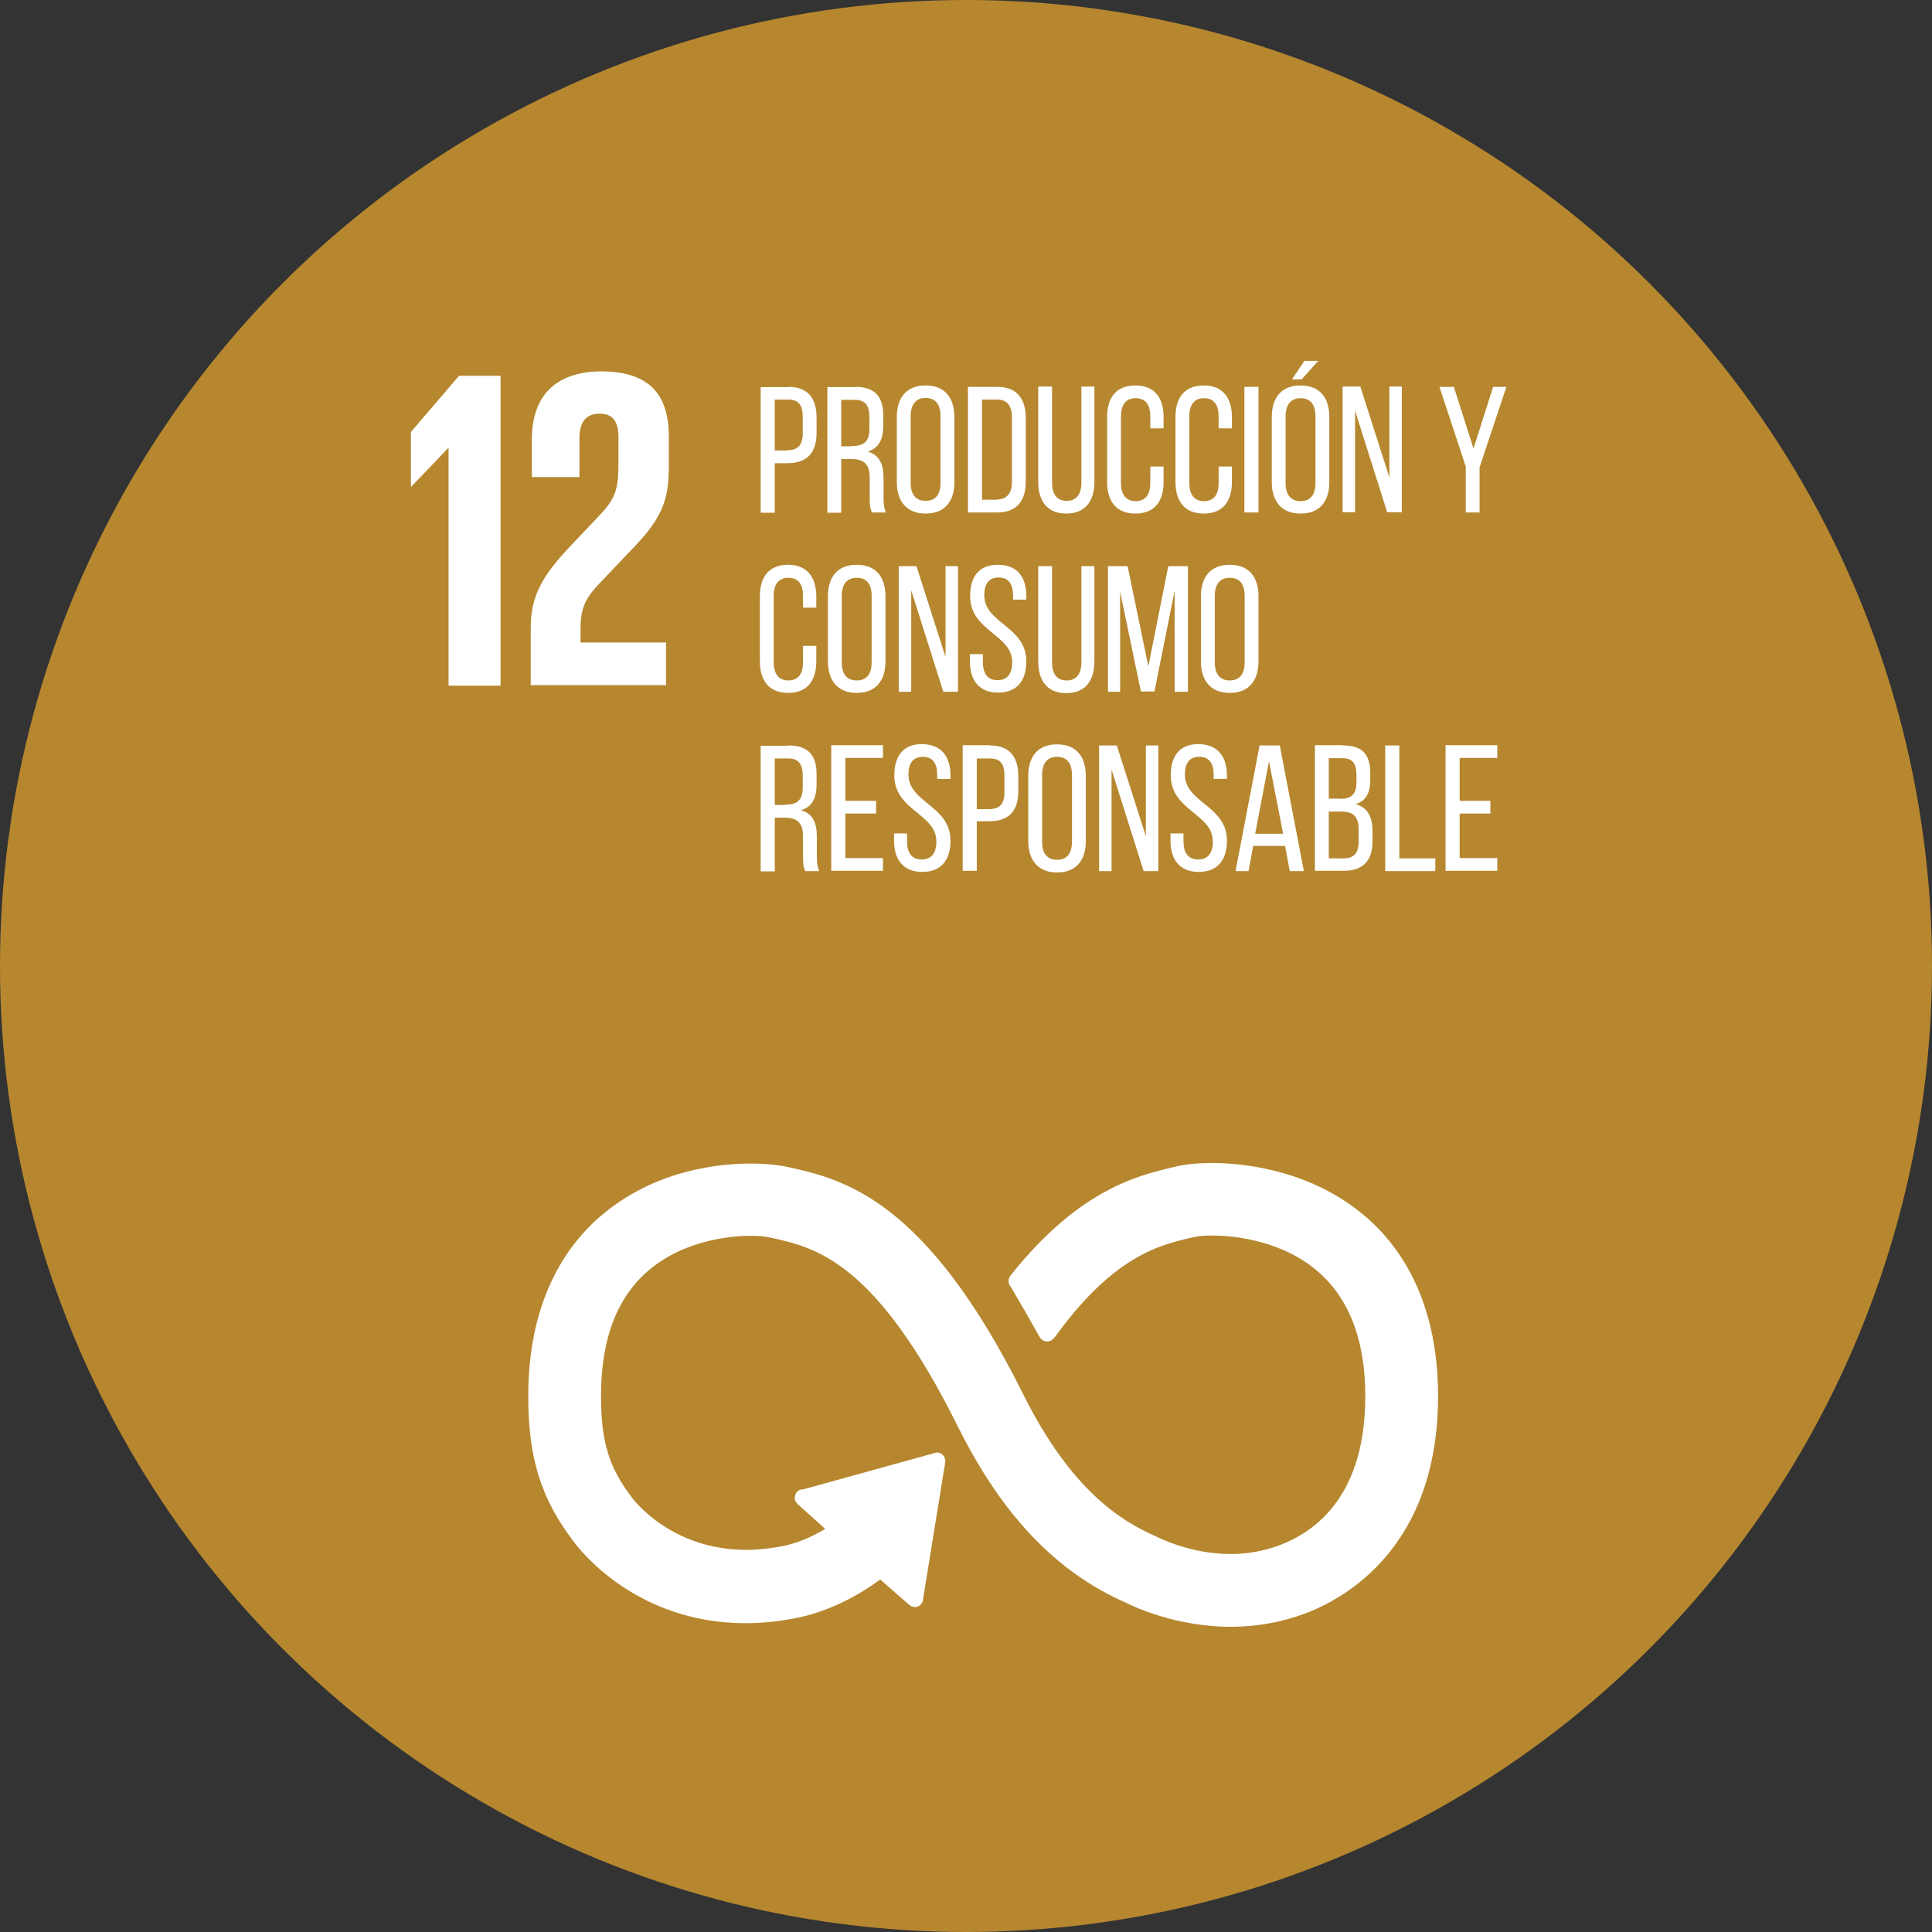 <?xml version="1.0" encoding="utf-8"?>
<!-- Generator: Adobe Illustrator 24.0.2, SVG Export Plug-In . SVG Version: 6.00 Build 0)  -->
<svg version="1.1" id="Capa_1" xmlns="http://www.w3.org/2000/svg" xmlns:xlink="http://www.w3.org/1999/xlink" x="0px" y="0px"
	 viewBox="0 0 69.82 69.82" style="enable-background:new 0 0 69.82 69.82;" xml:space="preserve">
<rect x="0" y="0" width="69.82" height="69.82" fill="#333333" stroke="none"/>
<style type="text/css">
	.st0{fill:#D3A13C;}
	.st1{fill:#4D9748;}
	.st2{fill:#D32E3C;}
	.st3{fill:#E0432F;}
	.st4{fill:#2DAFD2;}
	.st5{fill:#B8252F;}
	.st6{fill:#9A2142;}
	.st7{fill:#E46831;}
	.st8{fill:#EEBB27;}
	.st9{fill:#EE9830;}
	.st10{fill:#B6872F;}
	.st11{fill:#CE2364;}
	.st12{fill:#268BC3;}
	.st13{fill:#5DAE49;}
	.st14{fill:#427D44;}
	.st15{fill:#1C4769;}
	.st16{fill:#0B6695;}
	.st17{fill:#FFFFFF;}
	.st18{fill-rule:evenodd;clip-rule:evenodd;fill:#00A0DB;}
	.st19{fill-rule:evenodd;clip-rule:evenodd;fill:#0782BE;}
	.st20{fill-rule:evenodd;clip-rule:evenodd;fill:#FFFFFF;}
	.st21{fill-rule:evenodd;clip-rule:evenodd;fill:#E86537;}
	.st22{fill-rule:evenodd;clip-rule:evenodd;fill:#034569;}
	.st23{fill-rule:evenodd;clip-rule:evenodd;fill:#DE2A66;}
	.st24{fill-rule:evenodd;clip-rule:evenodd;fill:#057C40;}
	.st25{fill-rule:evenodd;clip-rule:evenodd;fill:#CF9521;}
	.st26{fill-rule:evenodd;clip-rule:evenodd;fill:#B31D42;}
	.st27{fill-rule:evenodd;clip-rule:evenodd;fill:#D9272E;}
	.st28{fill-rule:evenodd;clip-rule:evenodd;fill:#E34538;}
	.st29{fill-rule:evenodd;clip-rule:evenodd;fill:#EF9431;}
	.st30{fill-rule:evenodd;clip-rule:evenodd;fill:#ECB129;}
	.st31{fill-rule:evenodd;clip-rule:evenodd;fill:#F7BC13;}
	.st32{fill-rule:evenodd;clip-rule:evenodd;fill:#19A240;}
	.st33{fill-rule:evenodd;clip-rule:evenodd;fill:#02983B;}
	.st34{fill-rule:evenodd;clip-rule:evenodd;fill:#E13244;}
	.st35{fill-rule:evenodd;clip-rule:evenodd;fill:#066698;}
	.st36{fill-rule:evenodd;clip-rule:evenodd;fill:#008CC4;}
	.st37{fill-rule:evenodd;clip-rule:evenodd;fill:#00A3C6;}
	.st38{fill-rule:evenodd;clip-rule:evenodd;fill:#067FC2;stroke:#067FC2;stroke-width:0.25;stroke-miterlimit:22.926;}
	.st39{fill:none;stroke:#067FC2;stroke-width:0.25;stroke-miterlimit:22.926;}
	.st40{fill:none;stroke:#119AD7;stroke-width:0.25;stroke-miterlimit:22.926;}
	.st41{fill-rule:evenodd;clip-rule:evenodd;fill:#067FC2;}
</style>
<circle class="st10" cx="34.91" cy="34.91" r="34.91"/>
<g>
	<g>
		<path class="st17" d="M19.22,15.89v1.35h1.72v-1.41c0-0.68,0.33-0.88,0.73-0.88c0.36,0,0.68,0.15,0.68,0.84v0.92
			c0,0.93-0.08,1.29-0.7,1.93l-1.06,1.12c-1.03,1.09-1.41,1.82-1.41,2.93v2.07h4.89v-1.54h-3.09v-0.53c0-0.88,0.31-1.21,0.79-1.72
			l1.21-1.27c0.98-1.04,1.19-1.7,1.19-2.83v-1.09c0-1.6-0.78-2.36-2.46-2.36C20.06,13.44,19.22,14.32,19.22,15.89"/>
	</g>
	<g>
		<path class="st17" d="M28.49,13.98c0.71,0,1.02,0.42,1.02,1.11v0.55c0,0.72-0.34,1.1-1.06,1.1H28v1.79h-0.51v-4.54H28.49z
			 M28.45,16.27c0.38,0,0.56-0.18,0.56-0.61v-0.6c0-0.42-0.15-0.62-0.52-0.62H28v1.84H28.45z"/>
		<path class="st17" d="M30.91,13.98c0.71,0,1.01,0.36,1.01,1.04v0.37c0,0.5-0.17,0.81-0.56,0.93c0.42,0.12,0.57,0.46,0.57,0.95
			v0.71c0,0.2,0.01,0.39,0.09,0.54h-0.51c-0.06-0.13-0.08-0.25-0.08-0.55v-0.71c0-0.51-0.24-0.67-0.66-0.67H30.4v1.94H29.9v-4.54
			H30.91z M30.78,16.12c0.4,0,0.64-0.13,0.64-0.62v-0.43c0-0.41-0.15-0.62-0.52-0.62H30.4v1.68H30.78z"/>
		<path class="st17" d="M32.41,15.07c0-0.69,0.34-1.14,1.04-1.14c0.7,0,1.04,0.45,1.04,1.14v2.35c0,0.69-0.34,1.14-1.04,1.14
			c-0.69,0-1.04-0.45-1.04-1.14V15.07z M32.91,17.44c0,0.41,0.17,0.66,0.54,0.66c0.37,0,0.54-0.24,0.54-0.66v-2.4
			c0-0.41-0.17-0.66-0.54-0.66c-0.36,0-0.54,0.25-0.54,0.66V17.44z"/>
		<path class="st17" d="M36.04,13.98c0.71,0,1.03,0.43,1.03,1.13v2.29c0,0.69-0.32,1.12-1.03,1.12h-1.06v-4.54H36.04z M36.03,18.05
			c0.36,0,0.54-0.23,0.54-0.64v-2.33c0-0.41-0.17-0.64-0.54-0.64h-0.54v3.62H36.03z"/>
		<path class="st17" d="M38.02,17.44c0,0.41,0.16,0.66,0.53,0.66c0.36,0,0.53-0.25,0.53-0.66v-3.47h0.47v3.44
			c0,0.69-0.32,1.15-1.02,1.15c-0.69,0-1.01-0.46-1.01-1.15v-3.44h0.5V17.44z"/>
		<path class="st17" d="M42.05,15.07v0.41h-0.48v-0.43c0-0.41-0.16-0.66-0.53-0.66c-0.36,0-0.53,0.25-0.53,0.66v2.4
			c0,0.41,0.17,0.66,0.53,0.66c0.37,0,0.53-0.25,0.53-0.66v-0.59h0.48v0.56c0,0.69-0.32,1.14-1.02,1.14c-0.69,0-1.02-0.45-1.02-1.14
			v-2.35c0-0.69,0.32-1.14,1.02-1.14C41.73,13.93,42.05,14.38,42.05,15.07z"/>
		<path class="st17" d="M44.52,15.07v0.41h-0.48v-0.43c0-0.41-0.16-0.66-0.53-0.66c-0.36,0-0.53,0.25-0.53,0.66v2.4
			c0,0.41,0.17,0.66,0.53,0.66c0.37,0,0.53-0.25,0.53-0.66v-0.59h0.48v0.56c0,0.69-0.32,1.14-1.02,1.14c-0.69,0-1.02-0.45-1.02-1.14
			v-2.35c0-0.69,0.32-1.14,1.02-1.14C44.19,13.93,44.52,14.38,44.52,15.07z"/>
		<path class="st17" d="M45.48,13.98v4.54h-0.51v-4.54H45.48z"/>
		<path class="st17" d="M48.04,15.07v2.35c0,0.69-0.34,1.14-1.04,1.14c-0.69,0-1.04-0.45-1.04-1.14v-2.35
			c0-0.69,0.34-1.14,1.04-1.14C47.7,13.93,48.04,14.38,48.04,15.07z M46.46,15.05v2.4c0,0.41,0.17,0.66,0.54,0.66
			c0.37,0,0.54-0.24,0.54-0.66v-2.4c0-0.41-0.17-0.66-0.54-0.66C46.64,14.39,46.46,14.64,46.46,15.05z M47.64,13.04l-0.6,0.67h-0.35
			l0.45-0.67H47.64z"/>
		<path class="st17" d="M48.97,18.51h-0.45v-4.54h0.64l1.05,3.28v-3.28h0.45v4.54h-0.53l-1.16-3.67V18.51z"/>
		<path class="st17" d="M52.98,16.89l-0.96-2.91h0.52l0.71,2.23l0.71-2.23h0.48l-0.97,2.91v1.63h-0.5V16.89z"/>
		<path class="st17" d="M29.5,21.55v0.41h-0.48v-0.43c0-0.41-0.16-0.65-0.53-0.65c-0.36,0-0.53,0.25-0.53,0.65v2.4
			c0,0.41,0.17,0.66,0.53,0.66c0.37,0,0.53-0.25,0.53-0.66v-0.59h0.48v0.56c0,0.69-0.32,1.14-1.02,1.14c-0.69,0-1.02-0.45-1.02-1.14
			v-2.35c0-0.69,0.32-1.14,1.02-1.14C29.17,20.41,29.5,20.87,29.5,21.55z"/>
		<path class="st17" d="M29.92,21.55c0-0.69,0.34-1.14,1.04-1.14c0.7,0,1.04,0.45,1.04,1.14v2.35c0,0.69-0.34,1.14-1.04,1.14
			c-0.69,0-1.04-0.45-1.04-1.14V21.55z M30.42,23.93c0,0.42,0.17,0.66,0.54,0.66c0.37,0,0.54-0.24,0.54-0.66v-2.4
			c0-0.41-0.17-0.65-0.54-0.65c-0.36,0-0.54,0.25-0.54,0.65V23.93z"/>
		<path class="st17" d="M32.93,25h-0.45v-4.54h0.64l1.05,3.28v-3.28h0.45V25h-0.53l-1.16-3.67V25z"/>
		<path class="st17" d="M37.09,21.55v0.12h-0.48v-0.15c0-0.41-0.16-0.65-0.52-0.65c-0.36,0-0.52,0.24-0.52,0.64
			c0,1.02,1.52,1.12,1.52,2.39c0,0.69-0.33,1.13-1.02,1.13c-0.69,0-1.02-0.45-1.02-1.13v-0.26h0.47v0.29c0,0.41,0.17,0.65,0.53,0.65
			c0.36,0,0.53-0.24,0.53-0.65c0-1.01-1.52-1.11-1.52-2.39c0-0.7,0.32-1.13,1-1.13C36.77,20.41,37.09,20.86,37.09,21.55z"/>
		<path class="st17" d="M38.02,23.93c0,0.41,0.16,0.66,0.53,0.66c0.36,0,0.53-0.25,0.53-0.66v-3.47h0.47v3.44
			c0,0.69-0.32,1.15-1.02,1.15c-0.69,0-1.01-0.46-1.01-1.15v-3.44h0.5V23.93z"/>
		<path class="st17" d="M41.72,24.99h-0.49l-0.75-3.61V25h-0.44v-4.54h0.71l0.75,3.62l0.72-3.62h0.71V25h-0.48v-3.65L41.72,24.99z"
			/>
		<path class="st17" d="M43.4,21.55c0-0.69,0.34-1.14,1.04-1.14c0.7,0,1.04,0.45,1.04,1.14v2.35c0,0.69-0.34,1.14-1.04,1.14
			c-0.69,0-1.04-0.45-1.04-1.14V21.55z M43.9,23.93c0,0.42,0.18,0.66,0.54,0.66c0.37,0,0.54-0.24,0.54-0.66v-2.4
			c0-0.41-0.17-0.65-0.54-0.65c-0.36,0-0.54,0.25-0.54,0.65V23.93z"/>
		<path class="st17" d="M28.5,26.94c0.71,0,1.01,0.36,1.01,1.04v0.37c0,0.5-0.17,0.81-0.56,0.93c0.42,0.12,0.57,0.46,0.57,0.95v0.71
			c0,0.2,0.01,0.39,0.09,0.54H29.1c-0.06-0.13-0.08-0.25-0.08-0.55v-0.71c0-0.51-0.24-0.67-0.66-0.67H28v1.94h-0.51v-4.54H28.5z
			 M28.37,29.08c0.4,0,0.64-0.13,0.64-0.62v-0.43c0-0.41-0.15-0.62-0.52-0.62H28v1.68H28.37z"/>
		<path class="st17" d="M31.66,28.95v0.45h-1.11v1.61h1.36v0.46h-1.87v-4.54h1.87v0.46h-1.36v1.55H31.66z"/>
		<path class="st17" d="M34.35,28.03v0.12h-0.48V28c0-0.41-0.16-0.65-0.52-0.65c-0.36,0-0.52,0.24-0.52,0.64
			c0,1.02,1.52,1.12,1.52,2.39c0,0.69-0.33,1.13-1.02,1.13c-0.69,0-1.02-0.45-1.02-1.13v-0.26h0.47v0.29c0,0.41,0.17,0.65,0.53,0.65
			c0.36,0,0.53-0.24,0.53-0.65c0-1.01-1.52-1.11-1.52-2.39c0-0.7,0.32-1.13,1-1.13C34.02,26.9,34.35,27.34,34.35,28.03z"/>
		<path class="st17" d="M35.78,26.94c0.71,0,1.02,0.42,1.02,1.11v0.54c0,0.72-0.34,1.09-1.06,1.09H35.3v1.79h-0.51v-4.54H35.78z
			 M35.74,29.24c0.38,0,0.56-0.18,0.56-0.61v-0.6c0-0.42-0.15-0.62-0.52-0.62H35.3v1.83H35.74z"/>
		<path class="st17" d="M37.16,28.04c0-0.69,0.34-1.14,1.04-1.14c0.7,0,1.04,0.45,1.04,1.14v2.35c0,0.69-0.34,1.14-1.04,1.14
			c-0.69,0-1.04-0.45-1.04-1.14V28.04z M37.66,30.41c0,0.42,0.17,0.66,0.54,0.66c0.37,0,0.54-0.24,0.54-0.66v-2.4
			c0-0.41-0.17-0.66-0.54-0.66c-0.36,0-0.54,0.25-0.54,0.66V30.41z"/>
		<path class="st17" d="M40.17,31.48h-0.45v-4.54h0.64l1.05,3.28v-3.28h0.45v4.54h-0.53l-1.16-3.67V31.48z"/>
		<path class="st17" d="M44.34,28.03v0.12h-0.48V28c0-0.41-0.16-0.65-0.52-0.65c-0.36,0-0.52,0.24-0.52,0.64
			c0,1.02,1.52,1.12,1.52,2.39c0,0.69-0.33,1.13-1.02,1.13c-0.69,0-1.02-0.45-1.02-1.13v-0.26h0.47v0.29c0,0.41,0.17,0.65,0.53,0.65
			c0.36,0,0.53-0.24,0.53-0.65c0-1.01-1.52-1.11-1.52-2.39c0-0.7,0.32-1.13,1-1.13C44.01,26.9,44.34,27.34,44.34,28.03z"/>
		<path class="st17" d="M45.29,30.57l-0.17,0.91h-0.47l0.87-4.54h0.73l0.87,4.54h-0.51l-0.17-0.91H45.29z M45.36,30.13h1.01
			l-0.51-2.62L45.36,30.13z"/>
		<path class="st17" d="M48.54,26.94c0.71,0,0.98,0.34,0.98,1.01v0.21c0,0.48-0.14,0.78-0.53,0.9c0.44,0.12,0.61,0.47,0.61,0.97
			v0.38c0,0.68-0.33,1.06-1.04,1.06h-1.04v-4.54H48.54z M48.41,28.87c0.4,0,0.61-0.13,0.61-0.6V28c0-0.4-0.14-0.6-0.5-0.6h-0.5v1.46
			H48.41z M48.56,31.02c0.37,0,0.54-0.19,0.54-0.62V30c0-0.51-0.2-0.67-0.64-0.67h-0.44v1.69H48.56z"/>
		<path class="st17" d="M50.06,31.48v-4.54h0.51v4.08h1.3v0.46H50.06z"/>
		<path class="st17" d="M53.86,28.95v0.45h-1.11v1.61h1.36v0.46h-1.87v-4.54h1.87v0.46h-1.36v1.55H53.86z"/>
	</g>
	<polygon class="st17" points="16.19,16.2 16.21,16.2 16.21,24.78 18.09,24.78 18.09,13.58 16.59,13.58 14.85,15.61 14.85,17.58 
		14.87,17.58 	"/>
	<g>
		<path class="st17" d="M49.11,43.77c-1.99-1.57-4.37-1.74-5.3-1.74c-0.49,0-0.95,0.04-1.28,0.12l-0.13,0.03
			c-1.26,0.3-3.37,0.79-5.82,3.84l-0.07,0.09c-0.04,0.06-0.06,0.12-0.06,0.18c0,0.06,0.01,0.11,0.04,0.16l0.06,0.09
			c0.4,0.68,0.74,1.27,1.01,1.76c0.1,0.19,0.35,0.25,0.52,0.07c0.02-0.02,0.03-0.05,0.05-0.06C40.24,45.39,41.9,45,43,44.74
			l0.14-0.03c0.15-0.04,0.4-0.06,0.67-0.06c0.51,0,2.29,0.08,3.67,1.18c1.23,0.97,1.86,2.53,1.86,4.62c0,3.51-1.7,4.87-3.12,5.4
			c-0.54,0.2-1.13,0.31-1.74,0.31c-1.47,0-2.59-0.59-2.61-0.59l-0.1-0.05c-1.22-0.53-3.05-1.64-4.78-5.11
			c-3.54-7.11-6.52-7.79-8.49-8.23l-0.1-0.02c-0.15-0.03-0.58-0.11-1.27-0.11c-1.14,0-3.33,0.22-5.22,1.73
			c-1.29,1.02-2.82,3.01-2.82,6.68c0,2.23,0.46,3.7,1.64,5.25c0.22,0.3,2.27,2.95,6.21,2.95c0.58,0,1.19-0.06,1.8-0.18
			c0.72-0.14,1.83-0.49,3.07-1.4L32.86,58c0.12,0.11,0.32,0.1,0.42-0.02c0.05-0.05,0.08-0.13,0.08-0.2l0.8-4.94v-0.06
			c0-0.08-0.04-0.16-0.1-0.21c-0.05-0.05-0.12-0.08-0.21-0.08h0l-4.81,1.33l-0.09,0.01c-0.06,0.01-0.11,0.04-0.15,0.09
			c-0.05,0.06-0.08,0.14-0.08,0.22c0,0.08,0.04,0.15,0.1,0.21l1,0.9c-0.52,0.32-1.05,0.53-1.56,0.63c-0.43,0.08-0.86,0.13-1.28,0.13
			c-2.72,0-4.06-1.79-4.12-1.86l-0.03-0.04c-0.83-1.09-1.11-2.02-1.11-3.67c0-2.1,0.61-3.65,1.83-4.62
			c1.35-1.08,3.08-1.16,3.58-1.16c0.27,0,0.52,0.02,0.68,0.06l0.11,0.02c1.57,0.36,3.73,0.84,6.71,6.84
			c1.58,3.17,3.55,5.24,6.04,6.33c0.29,0.15,1.83,0.88,3.81,0.88c0.92,0,1.82-0.16,2.66-0.47c1.45-0.54,4.83-2.39,4.83-7.87
			C51.97,46.79,50.42,44.79,49.11,43.77"/>
	</g>
</g>
</svg>
